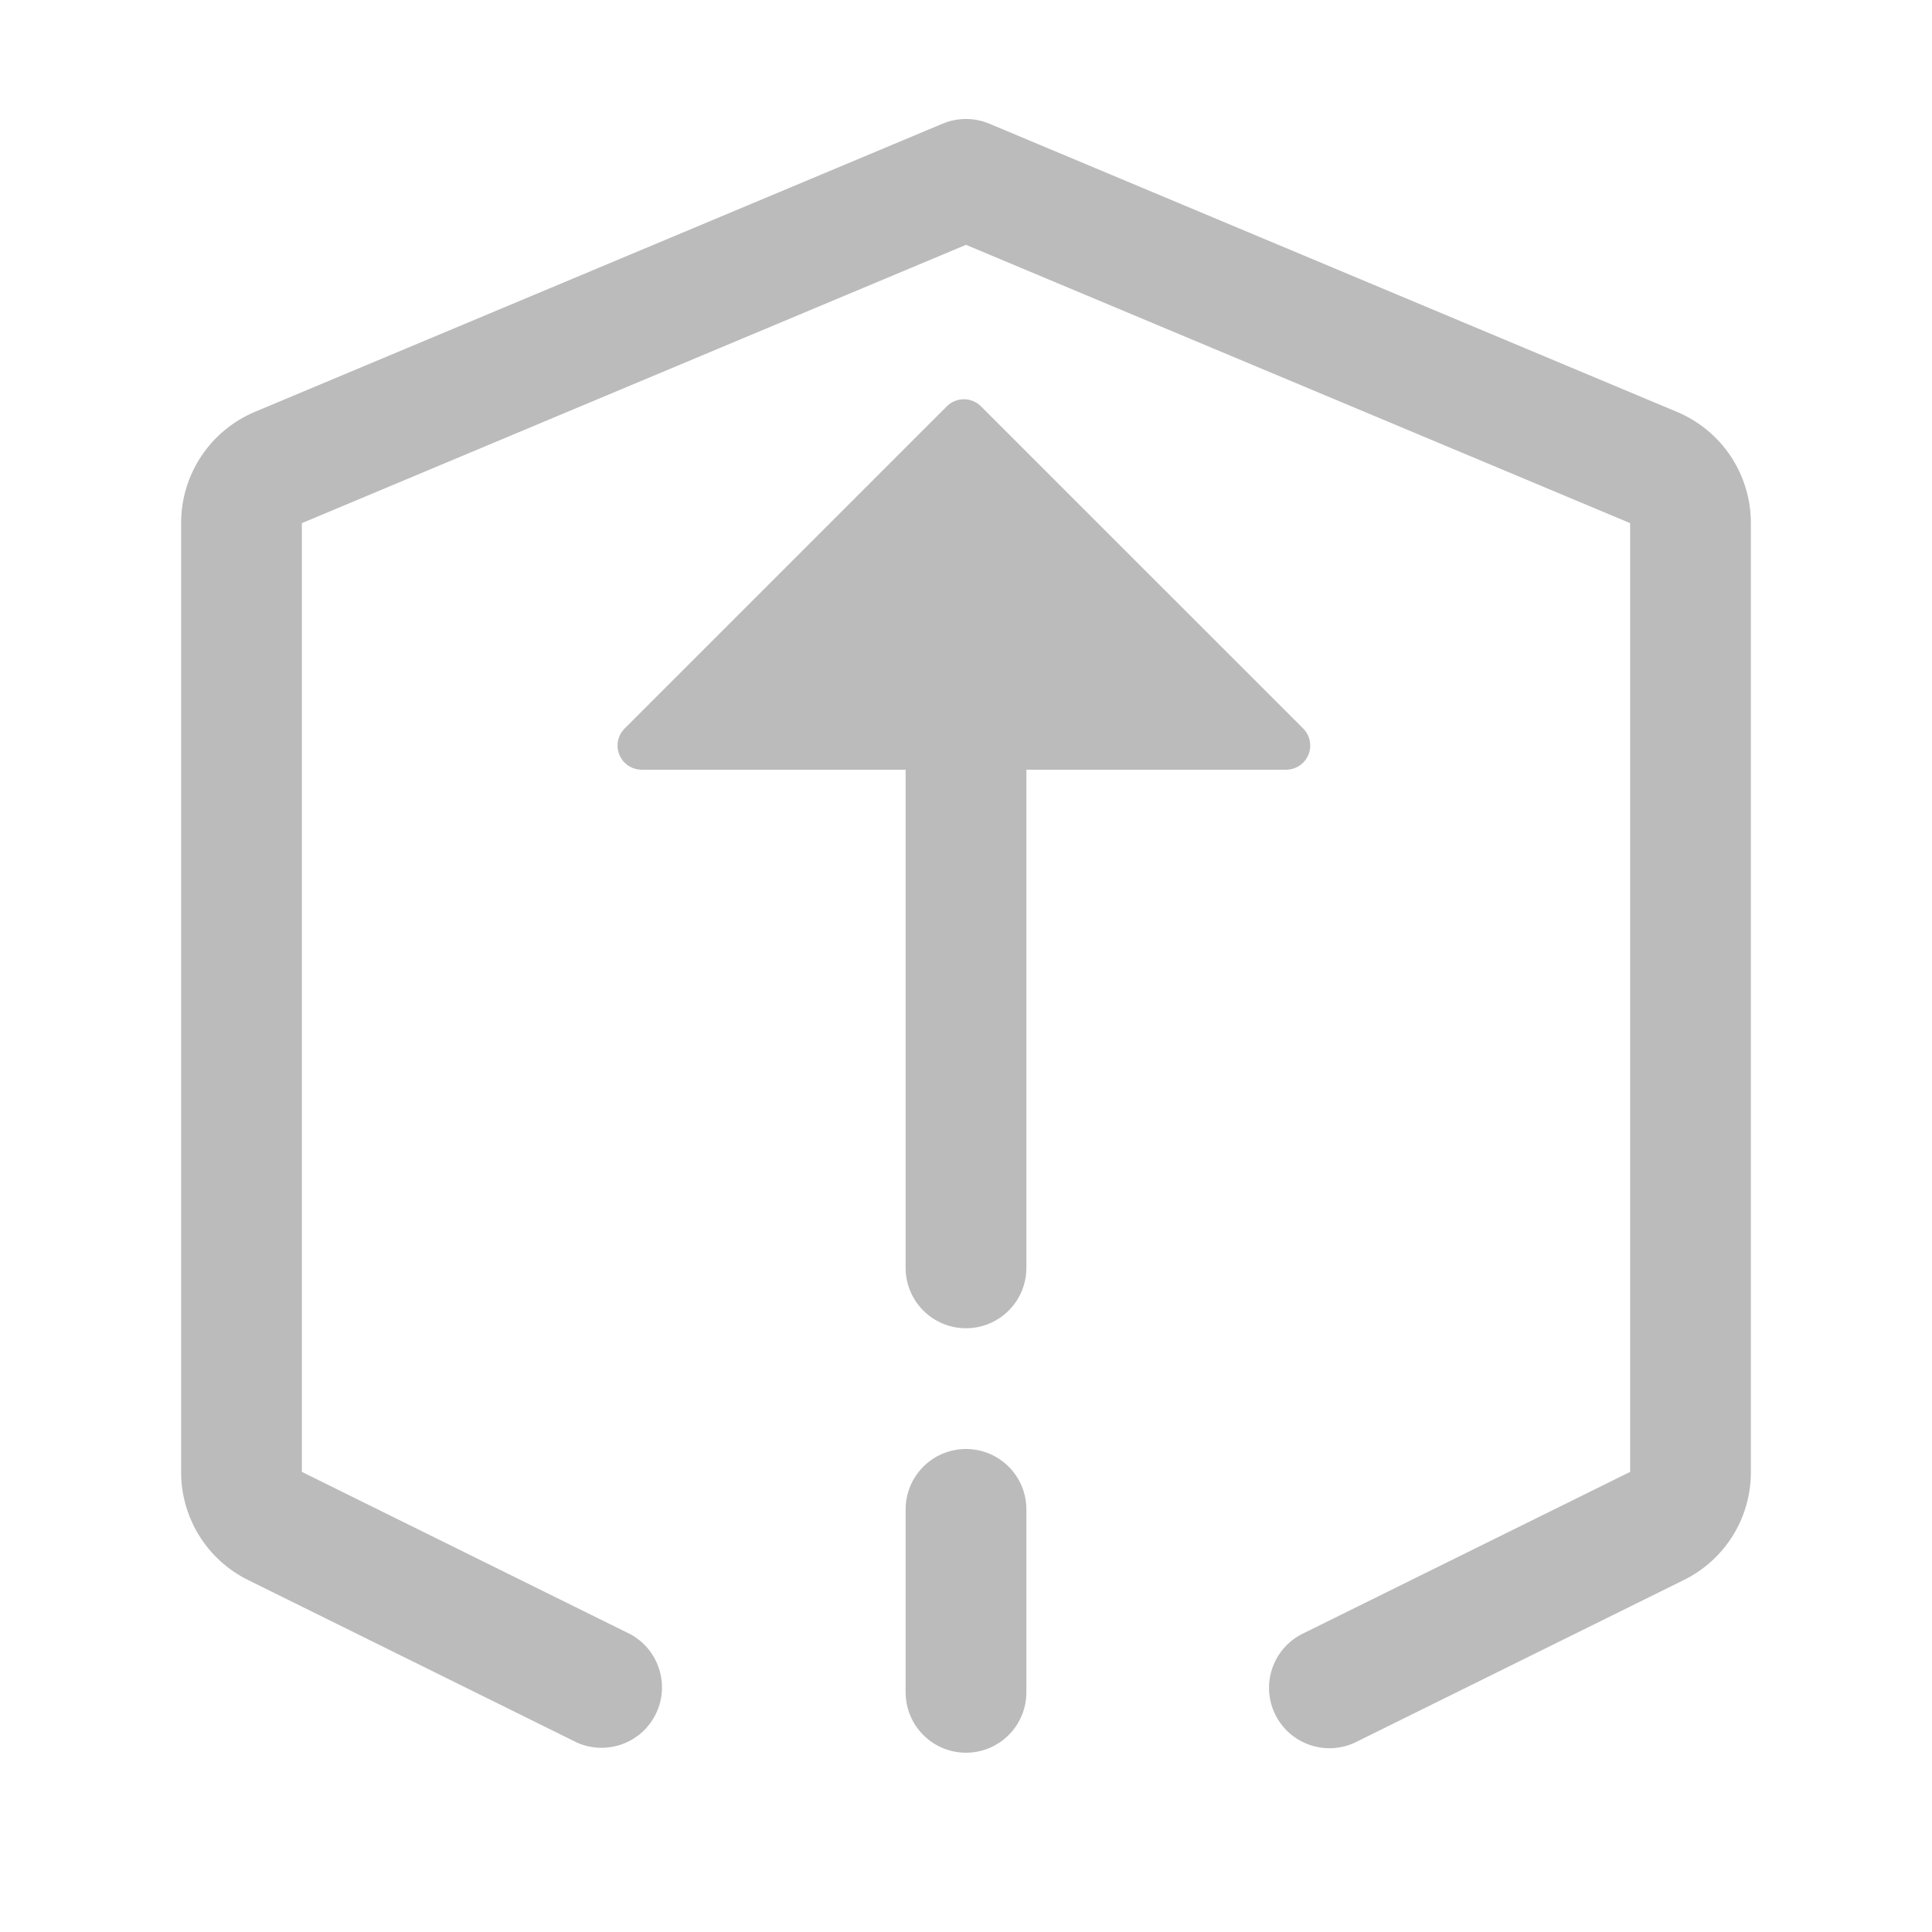 <?xml version="1.0" encoding="UTF-8"?>
<svg  viewBox="0 0 40 40" version="1.1" xmlns="http://www.w3.org/2000/svg" xmlns:xlink="http://www.w3.org/1999/xlink">
    <g id="H5暗黑" stroke="none" stroke-width="1" fill="none" fill-rule="evenodd">
        <g id="0-H5首页" transform="translate(-525, -1470)" fill-rule="nonzero">
            <g id="API接入" transform="translate(545, 1490) rotate(-180) translate(-545, -1490) translate(525, 1470)">
                <rect id="矩形" fill="#000000" opacity="0" x="0" y="0" width="40" height="40"></rect>
                <path d="M20,10 C20.69,10 21.25,9.44 21.25,8.75 L21.25,4.963 C21.25,4.272 20.69,3.712 20,3.712 C19.31,3.712 18.75,4.272 18.75,4.963 L18.75,8.75 C18.75,9.44 19.31,10 20,10 Z M13.374,24.064 C13.171,24.064 12.989,24.185 12.911,24.372 C12.834,24.559 12.877,24.774 13.02,24.918 L19.69,31.587 C19.784,31.681 19.911,31.734 20.044,31.734 C20.176,31.734 20.304,31.681 20.398,31.587 L27.067,24.918 C27.211,24.774 27.254,24.559 27.176,24.372 C27.099,24.185 26.916,24.064 26.714,24.064 L21.25,24.064 L21.25,13.75 C21.25,13.06 20.69,12.5 20,12.5 C19.31,12.5 18.75,13.06 18.75,13.75 L18.75,24.064 L13.374,24.064 L13.374,24.064 Z M34.859,7.285 L28.055,3.922 C27.442,3.649 26.722,3.908 26.424,4.51 C26.126,5.112 26.357,5.842 26.946,6.164 L33.75,9.526 L33.75,29.169 L20,34.931 L6.25,29.169 L6.25,9.526 L13.054,6.164 C13.656,5.85 13.898,5.111 13.597,4.502 C13.296,3.893 12.563,3.635 11.947,3.922 L5.143,7.285 C4.287,7.704 3.747,8.574 3.75,9.526 L3.75,29.169 C3.75,30.18 4.353,31.085 5.284,31.474 L19.517,37.439 C19.827,37.569 20.176,37.569 20.485,37.439 L34.718,31.475 C35.647,31.087 36.252,30.177 36.25,29.169 L36.25,9.526 C36.253,8.575 35.713,7.704 34.859,7.285 L34.859,7.285 Z" id="形状" fill="#BBBBBB"></path>
            </g>
        </g>
    </g>
</svg>